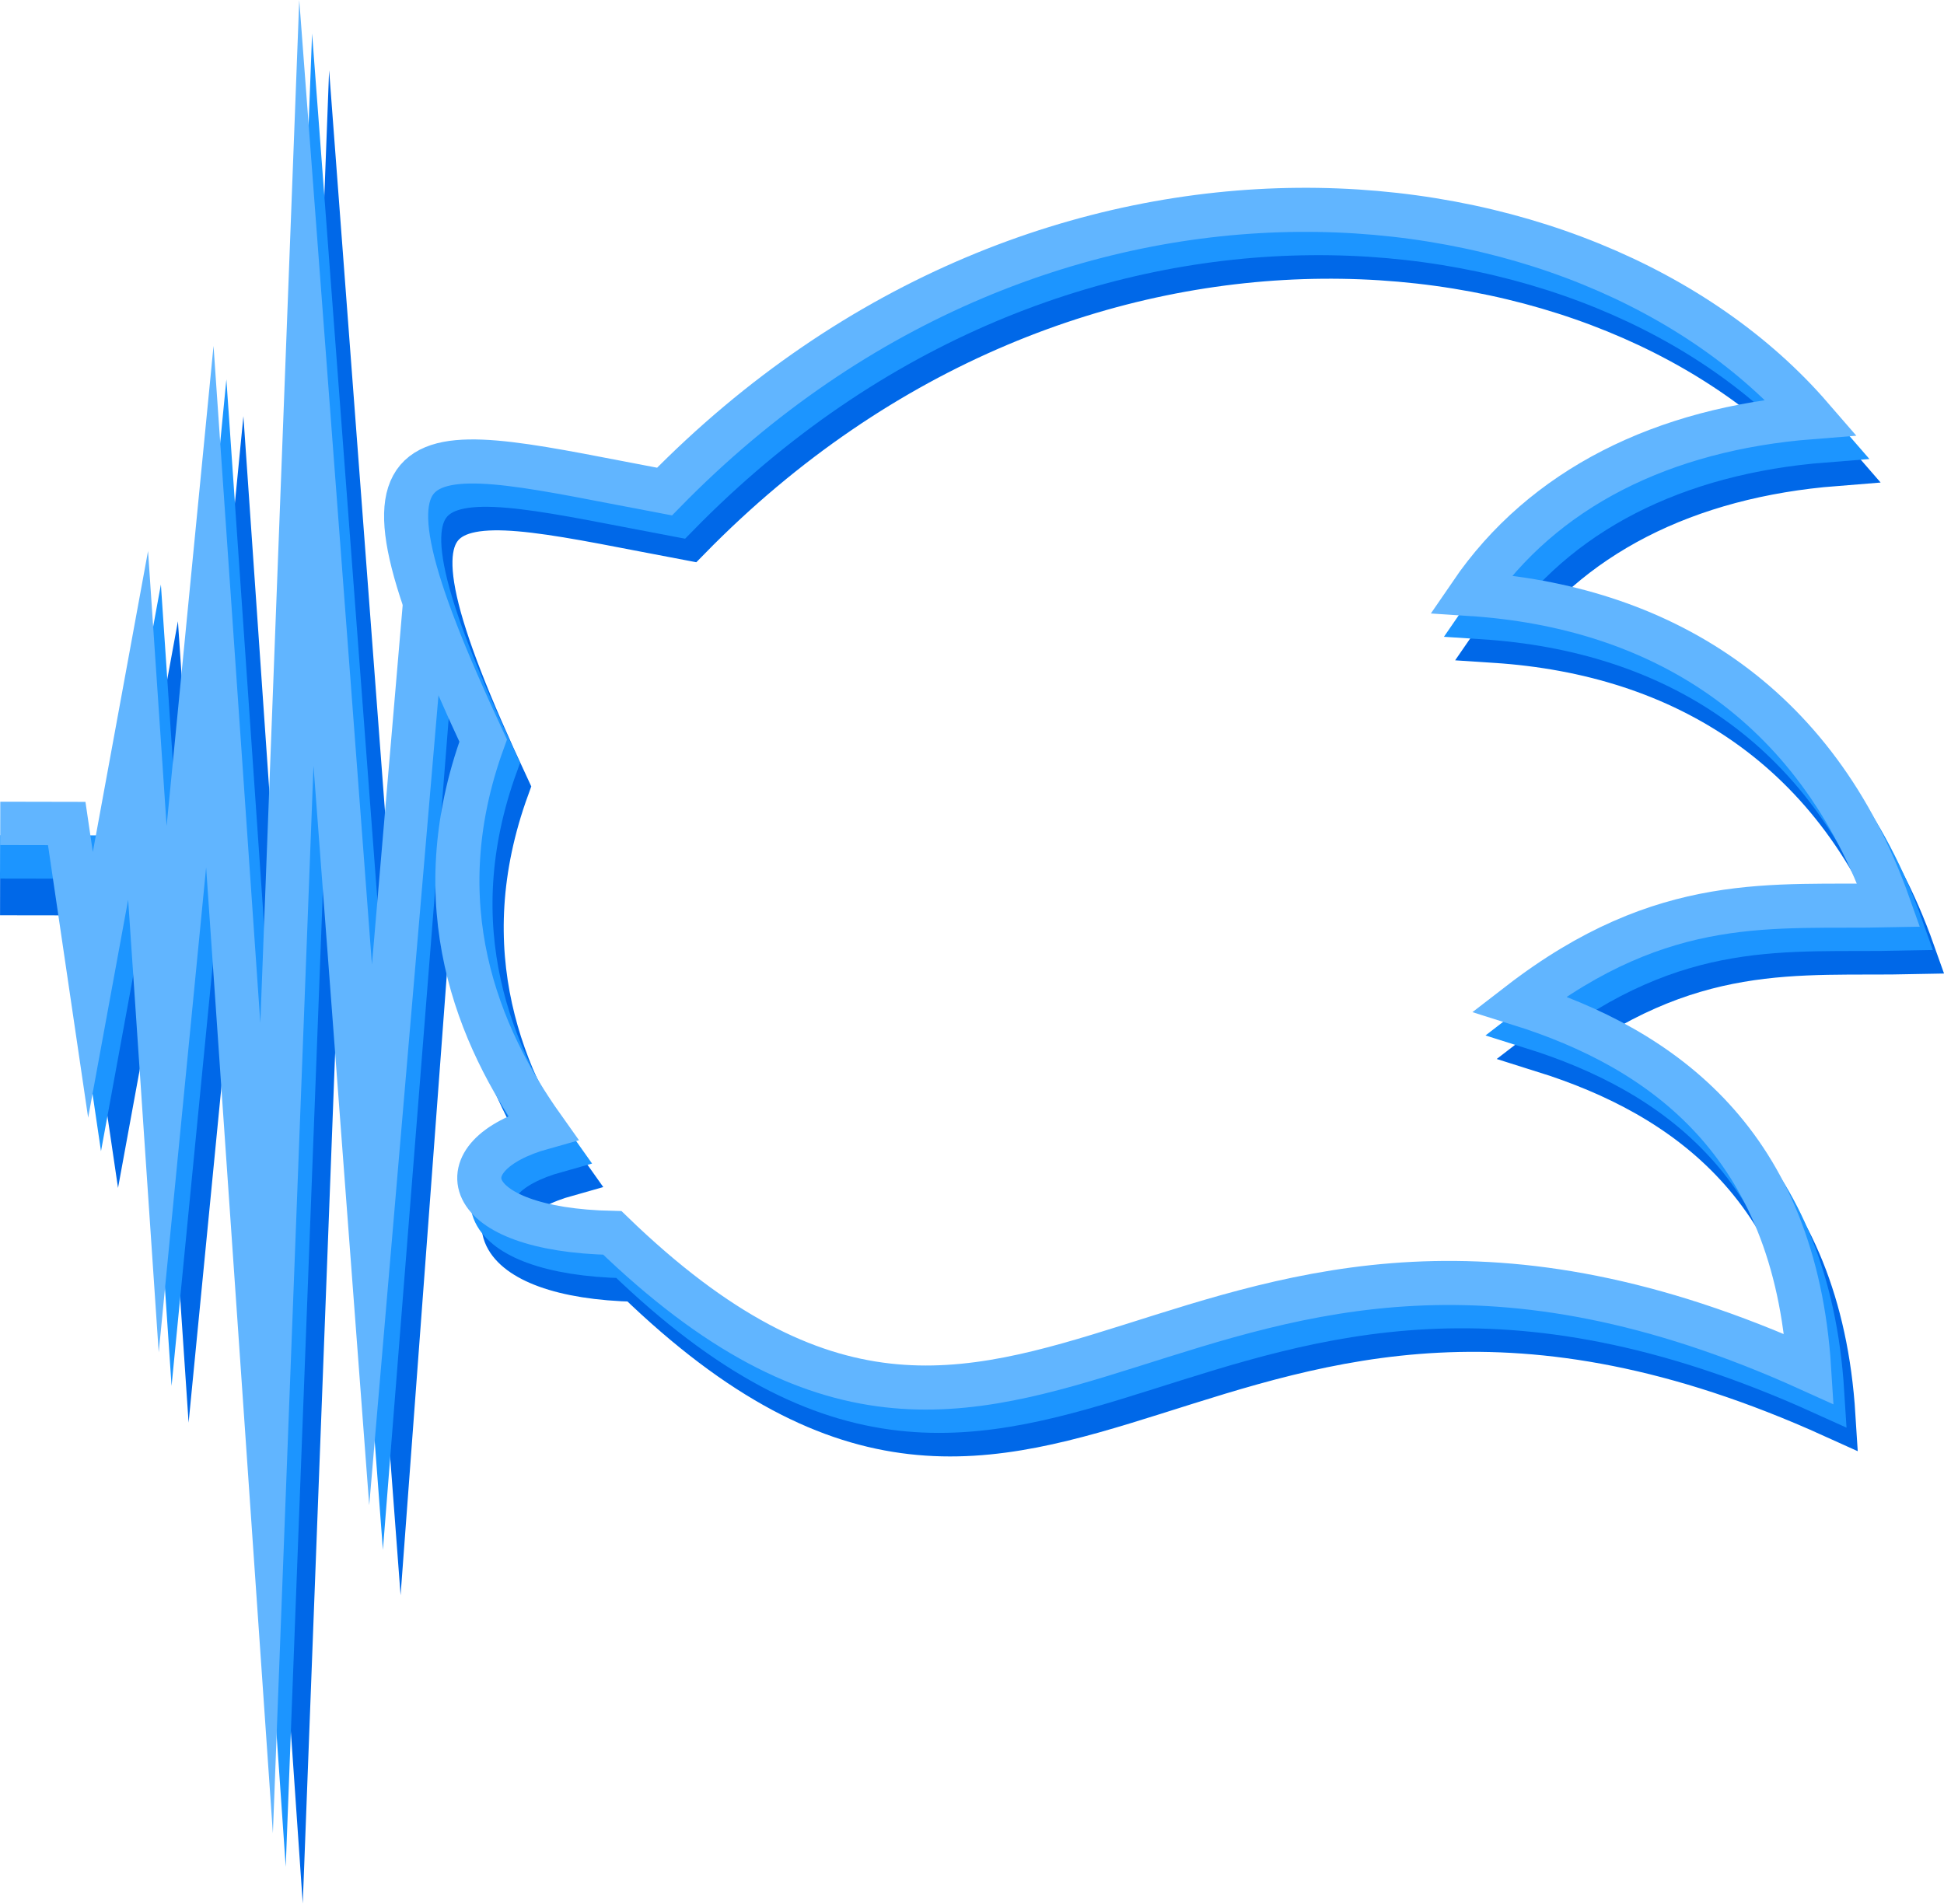 <?xml version="1.0" encoding="UTF-8" standalone="no"?>
<!-- Created with Inkscape (http://www.inkscape.org/) -->

<svg
   width="500"
   height="489.789"
   viewBox="0 0 132.292 129.59"
   version="1.1"
   id="svg5"
   xml:space="preserve"
   xmlns="http://www.w3.org/2000/svg"
   xmlns:svg="http://www.w3.org/2000/svg"><defs
     id="defs2" /><g
     id="layer1"><path
       style="fill:none;stroke:#0068e8;stroke-width:2.95;stroke-linecap:butt;stroke-linejoin:miter;stroke-miterlimit:22;stroke-dasharray:none;stroke-opacity:1;paint-order:normal"
       d="m 0.005,60.822 6.569,0.009 1.617,10.981 3.24,-17.661 1.672,24.764 3.209,-32.841 3.864,55.911 2.706,-71.141 4.37,57.99 3.109,-41.743"
       id="path19119" /><path
       style="fill:none;stroke:#1c95ff;stroke-width:2.95;stroke-linecap:butt;stroke-linejoin:miter;stroke-miterlimit:22;stroke-dasharray:none;stroke-opacity:1;paint-order:normal"
       d="m 0.003,58.322 5.412,0.009 1.617,10.981 3.24,-17.661 1.672,24.764 3.209,-32.841 3.864,55.911 2.706,-71.141 4.37,57.99 3.228,-40.792"
       id="path19115" /><path
       style="fill:none;stroke:#61b5ff;stroke-width:2.95;stroke-linecap:butt;stroke-linejoin:miter;stroke-miterlimit:22;stroke-dasharray:none;stroke-opacity:1;paint-order:normal"
       d="m 0.016,56.041 4.525,0.009 1.617,10.981 3.24,-17.661 1.672,24.764 3.209,-32.841 3.864,55.911 2.706,-71.141 4.37,57.99 3.663,-42.85"
       id="path9930" /><path
       style="fill:none;stroke:#0068e8;stroke-width:3;stroke-linecap:butt;stroke-linejoin:miter;stroke-dasharray:none;stroke-opacity:1"
       d="M 34.532,53.598 C 23.935,30.911 30.081,33.49 46.874,36.646 73.035,9.914 109.63,13.936 124.904,31.582 c -10.09,0.798 -18.242,4.834 -23.158,12.036 12.697,0.83 23.484,7.208 28.442,21.189 -7.84,0.169 -15.242,-0.945 -25.142,6.701 9.725,3.052 18.757,9.458 19.723,24.87 C 81.571,76.82 71.931,114.792 43.324,87.104 32.847,86.888 31.723,81.851 38.595,79.927 34.17,73.701 30.463,64.778 34.532,53.598 Z"
       id="path19117" /><path
       style="fill:none;stroke:#1c95ff;stroke-width:3;stroke-linecap:butt;stroke-linejoin:miter;stroke-dasharray:none;stroke-opacity:1"
       d="M 33.77,51.995 C 23.172,29.309 29.319,31.888 46.112,35.044 72.272,8.311 108.868,12.334 124.141,29.98 c -10.09,0.798 -18.242,4.834 -23.158,12.036 12.697,0.83 23.484,7.208 28.442,21.189 -7.84,0.169 -15.242,-0.945 -25.142,6.701 9.725,3.052 18.757,9.458 19.723,24.87 C 80.808,75.218 71.169,113.189 42.562,85.501 32.085,85.286 30.961,80.248 37.833,78.325 33.407,72.099 29.7,63.175 33.77,51.995 Z"
       id="path19113" /><path
       style="fill:none;stroke:#61b5ff;stroke-width:3;stroke-linecap:butt;stroke-linejoin:miter;stroke-dasharray:none;stroke-opacity:1"
       d="M 32.88,50.409 C 22.282,27.723 28.429,30.302 45.222,33.458 71.382,6.725 107.978,10.748 123.251,28.394 c -10.09,0.798 -18.242,4.834 -23.158,12.036 12.697,0.83 23.484,7.208 28.442,21.189 -7.84,0.169 -15.242,-0.945 -25.142,6.701 9.725,3.052 18.757,9.458 19.723,24.87 C 79.918,73.632 70.278,111.603 41.671,83.915 31.194,83.7 30.071,78.662 36.943,76.739 32.517,70.513 28.81,61.59 32.88,50.409 Z"
       id="path7672" /></g></svg>
